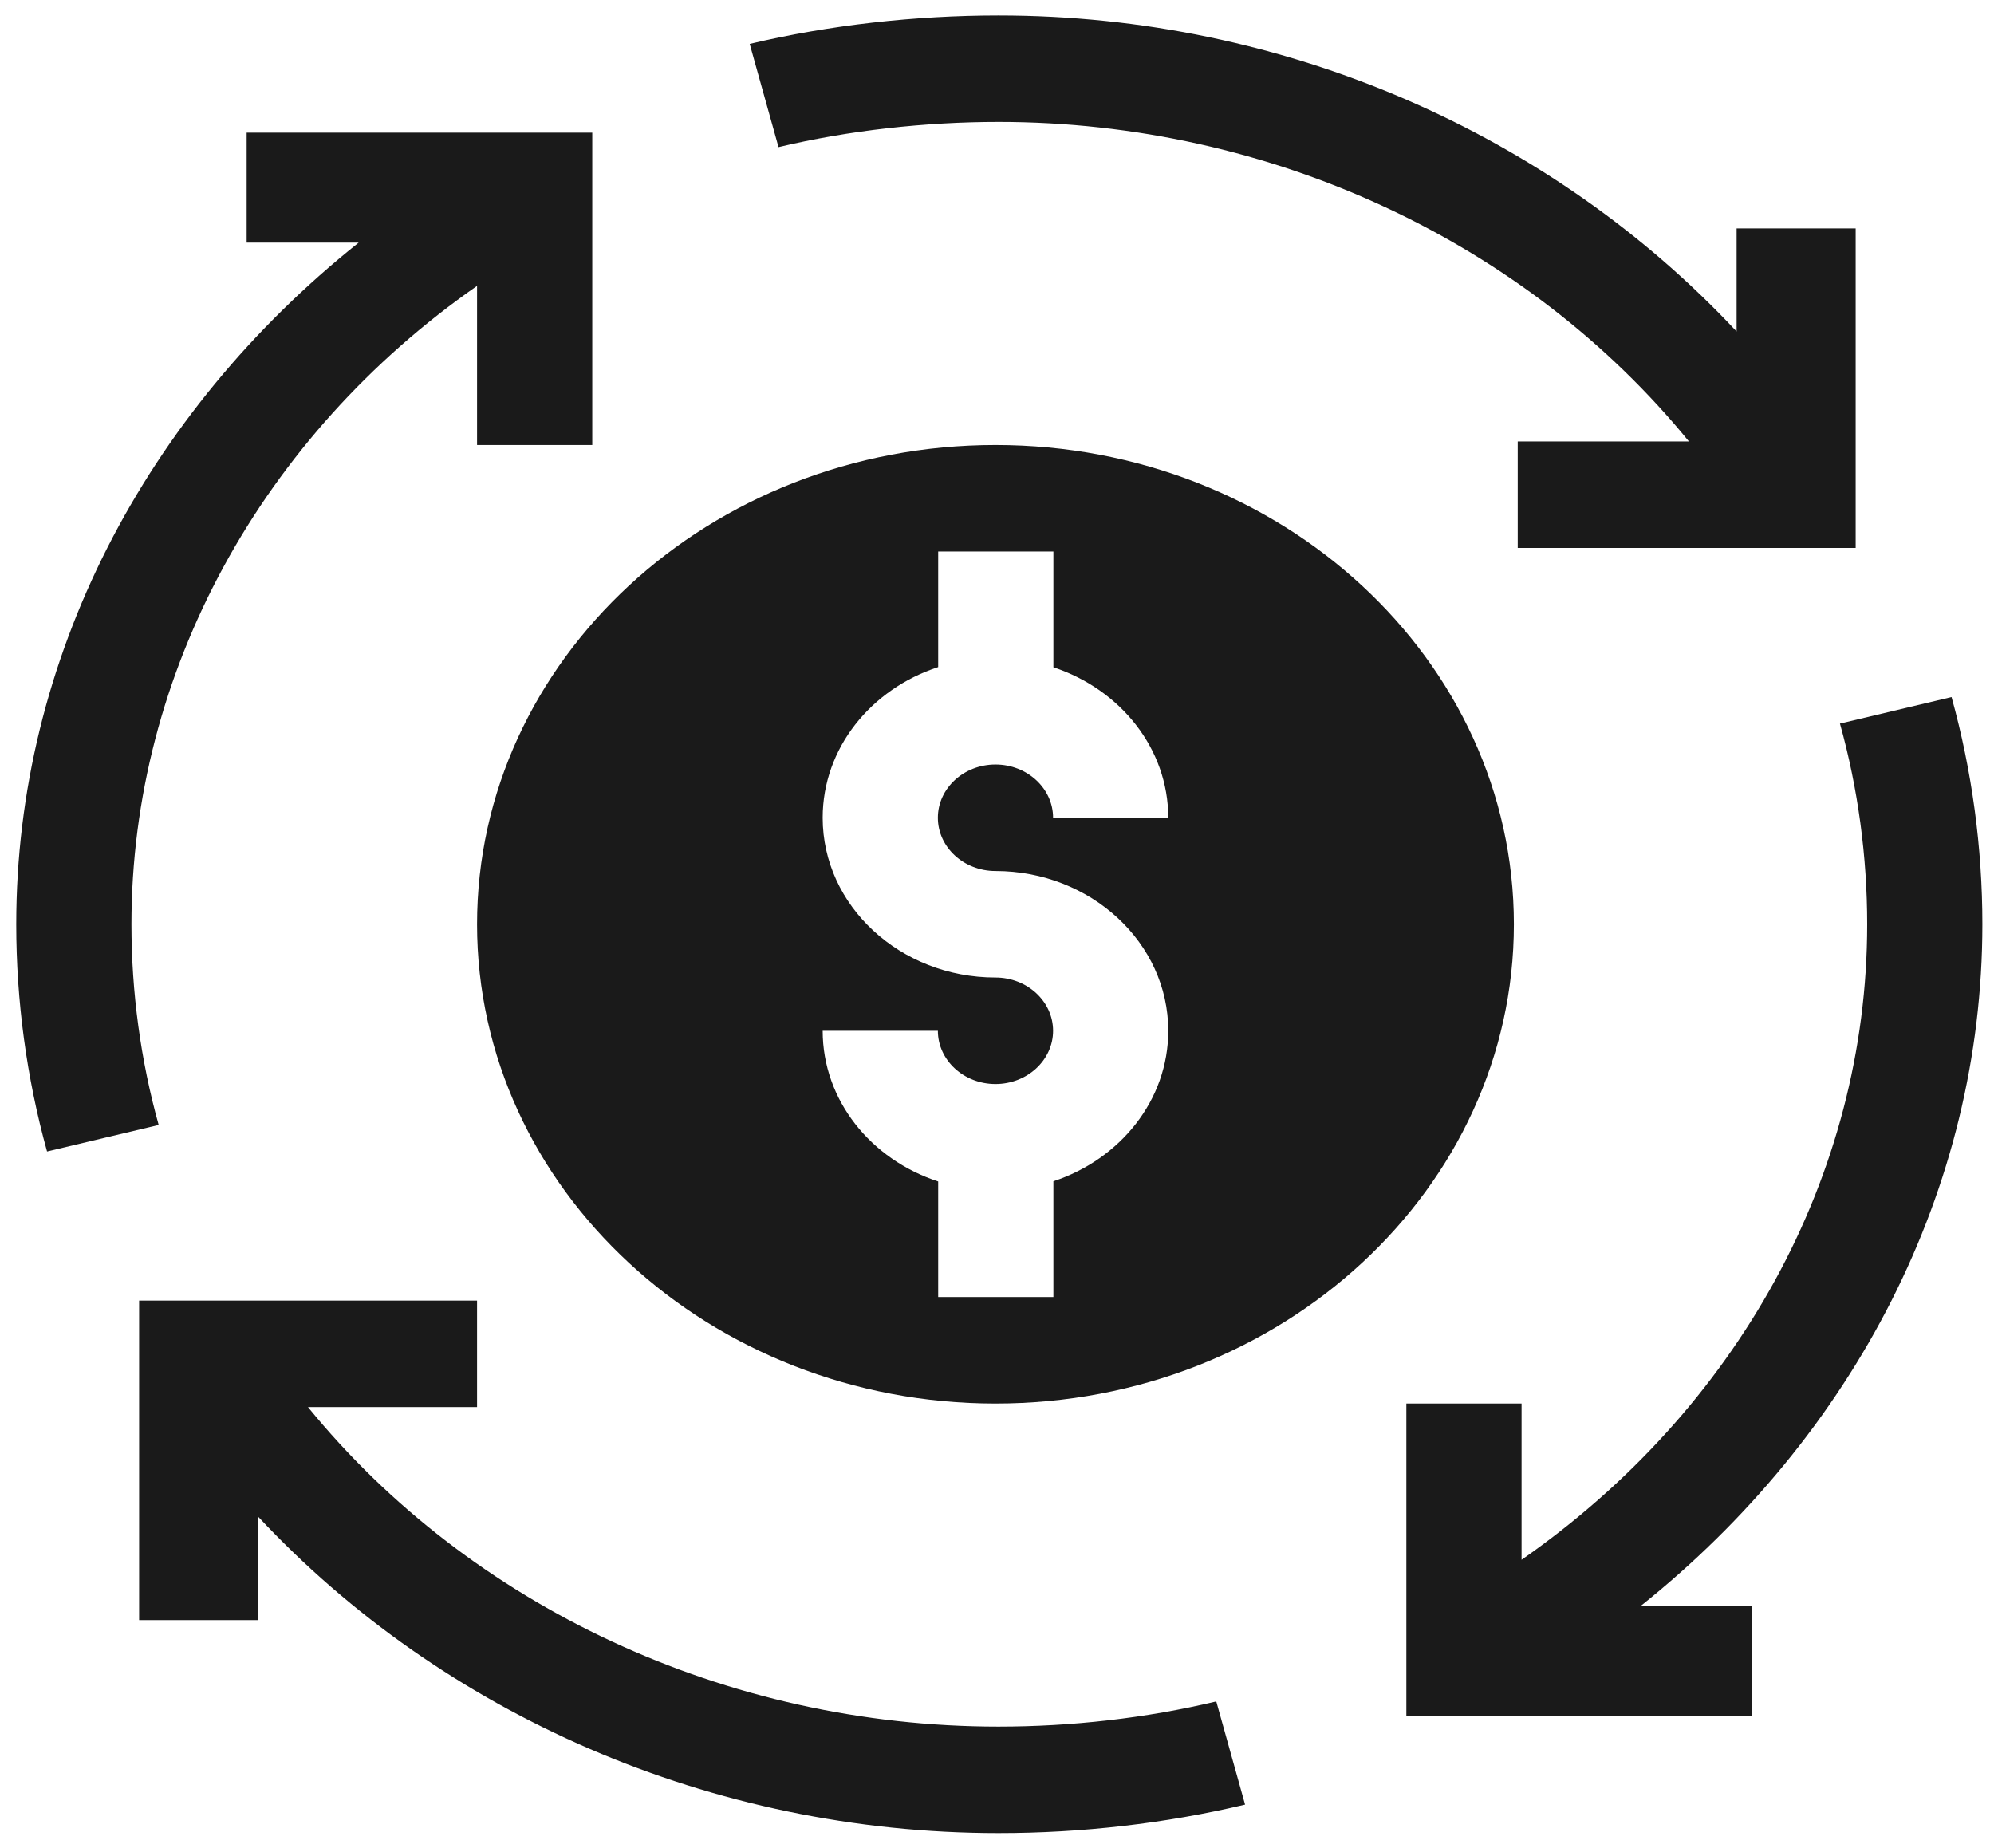 <svg width="82" height="76" viewBox="0 0 82 76" fill="none" xmlns="http://www.w3.org/2000/svg">
<g clip-path="url(#clip0)">
<path d="M19.618 53.486H5.721V66.626H10.617V62.373C18.196 70.492 29.258 75.385 41.06 75.385C44.466 75.385 47.926 74.992 51.202 74.213L50.017 69.97C47.135 70.657 44.068 71.005 41.06 71.005C29.855 71.005 19.333 66.045 12.665 57.866H19.618V53.486Z" fill="#1A1A1A"/>
<path d="M41.06 5.014C52.268 5.014 62.787 9.975 69.455 18.154H62.414V22.534H76.311V9.394H71.415V13.632C63.836 5.521 52.855 0.635 41.06 0.635C37.655 0.635 34.106 1.028 30.83 1.806L32.015 6.05C34.897 5.363 38.053 5.014 41.06 5.014Z" fill="#1A1A1A"/>
<path d="M76.785 38.01C76.785 48.371 71.419 57.982 62.572 64.145V57.72H57.834V70.567H72.047V66.041H67.476C76.24 59.035 81.522 48.909 81.522 38.01C81.522 34.866 81.097 31.697 80.254 28.666L75.665 29.757C76.41 32.43 76.785 35.234 76.785 38.01Z" fill="#1A1A1A"/>
<path d="M0.668 38.01C0.668 41.154 1.093 44.323 1.935 47.354L6.525 46.263C5.78 43.59 5.405 40.786 5.405 38.01C5.405 27.648 10.771 17.92 19.618 11.757V18.3H24.356V5.456H10.143V9.978H14.749C5.962 16.985 0.668 27.096 0.668 38.01H0.668Z" fill="#1A1A1A"/>
<path d="M40.937 18.3C29.182 18.3 19.618 27.142 19.618 38.01C19.618 48.878 29.182 57.72 40.937 57.72C52.692 57.72 62.256 48.878 62.256 38.01C62.256 27.142 52.692 18.3 40.937 18.3ZM40.937 35.82C44.855 35.82 48.043 38.767 48.043 42.39C48.043 45.24 46.069 47.672 43.319 48.579V53.34H38.581V48.587C35.817 47.686 33.831 45.249 33.831 42.39H38.568C38.568 43.597 39.631 44.58 40.937 44.58C42.243 44.58 43.306 43.597 43.306 42.39C43.306 41.182 42.243 40.2 40.937 40.2C37.019 40.2 33.831 37.253 33.831 33.63C33.831 30.771 35.817 28.334 38.581 27.433V22.68H43.319V27.441C46.069 28.348 48.043 30.779 48.043 33.63H43.306C43.306 32.422 42.243 31.44 40.937 31.44C39.631 31.44 38.568 32.422 38.568 33.63C38.568 34.838 39.631 35.82 40.937 35.82Z" fill="#1A1A1A"/>
</g>
<defs>
<clipPath id="clip0">
<rect width="80.854" height="74.751" fill="white" transform="translate(0.668 0.635)"/>
</clipPath>
</defs>
</svg>
